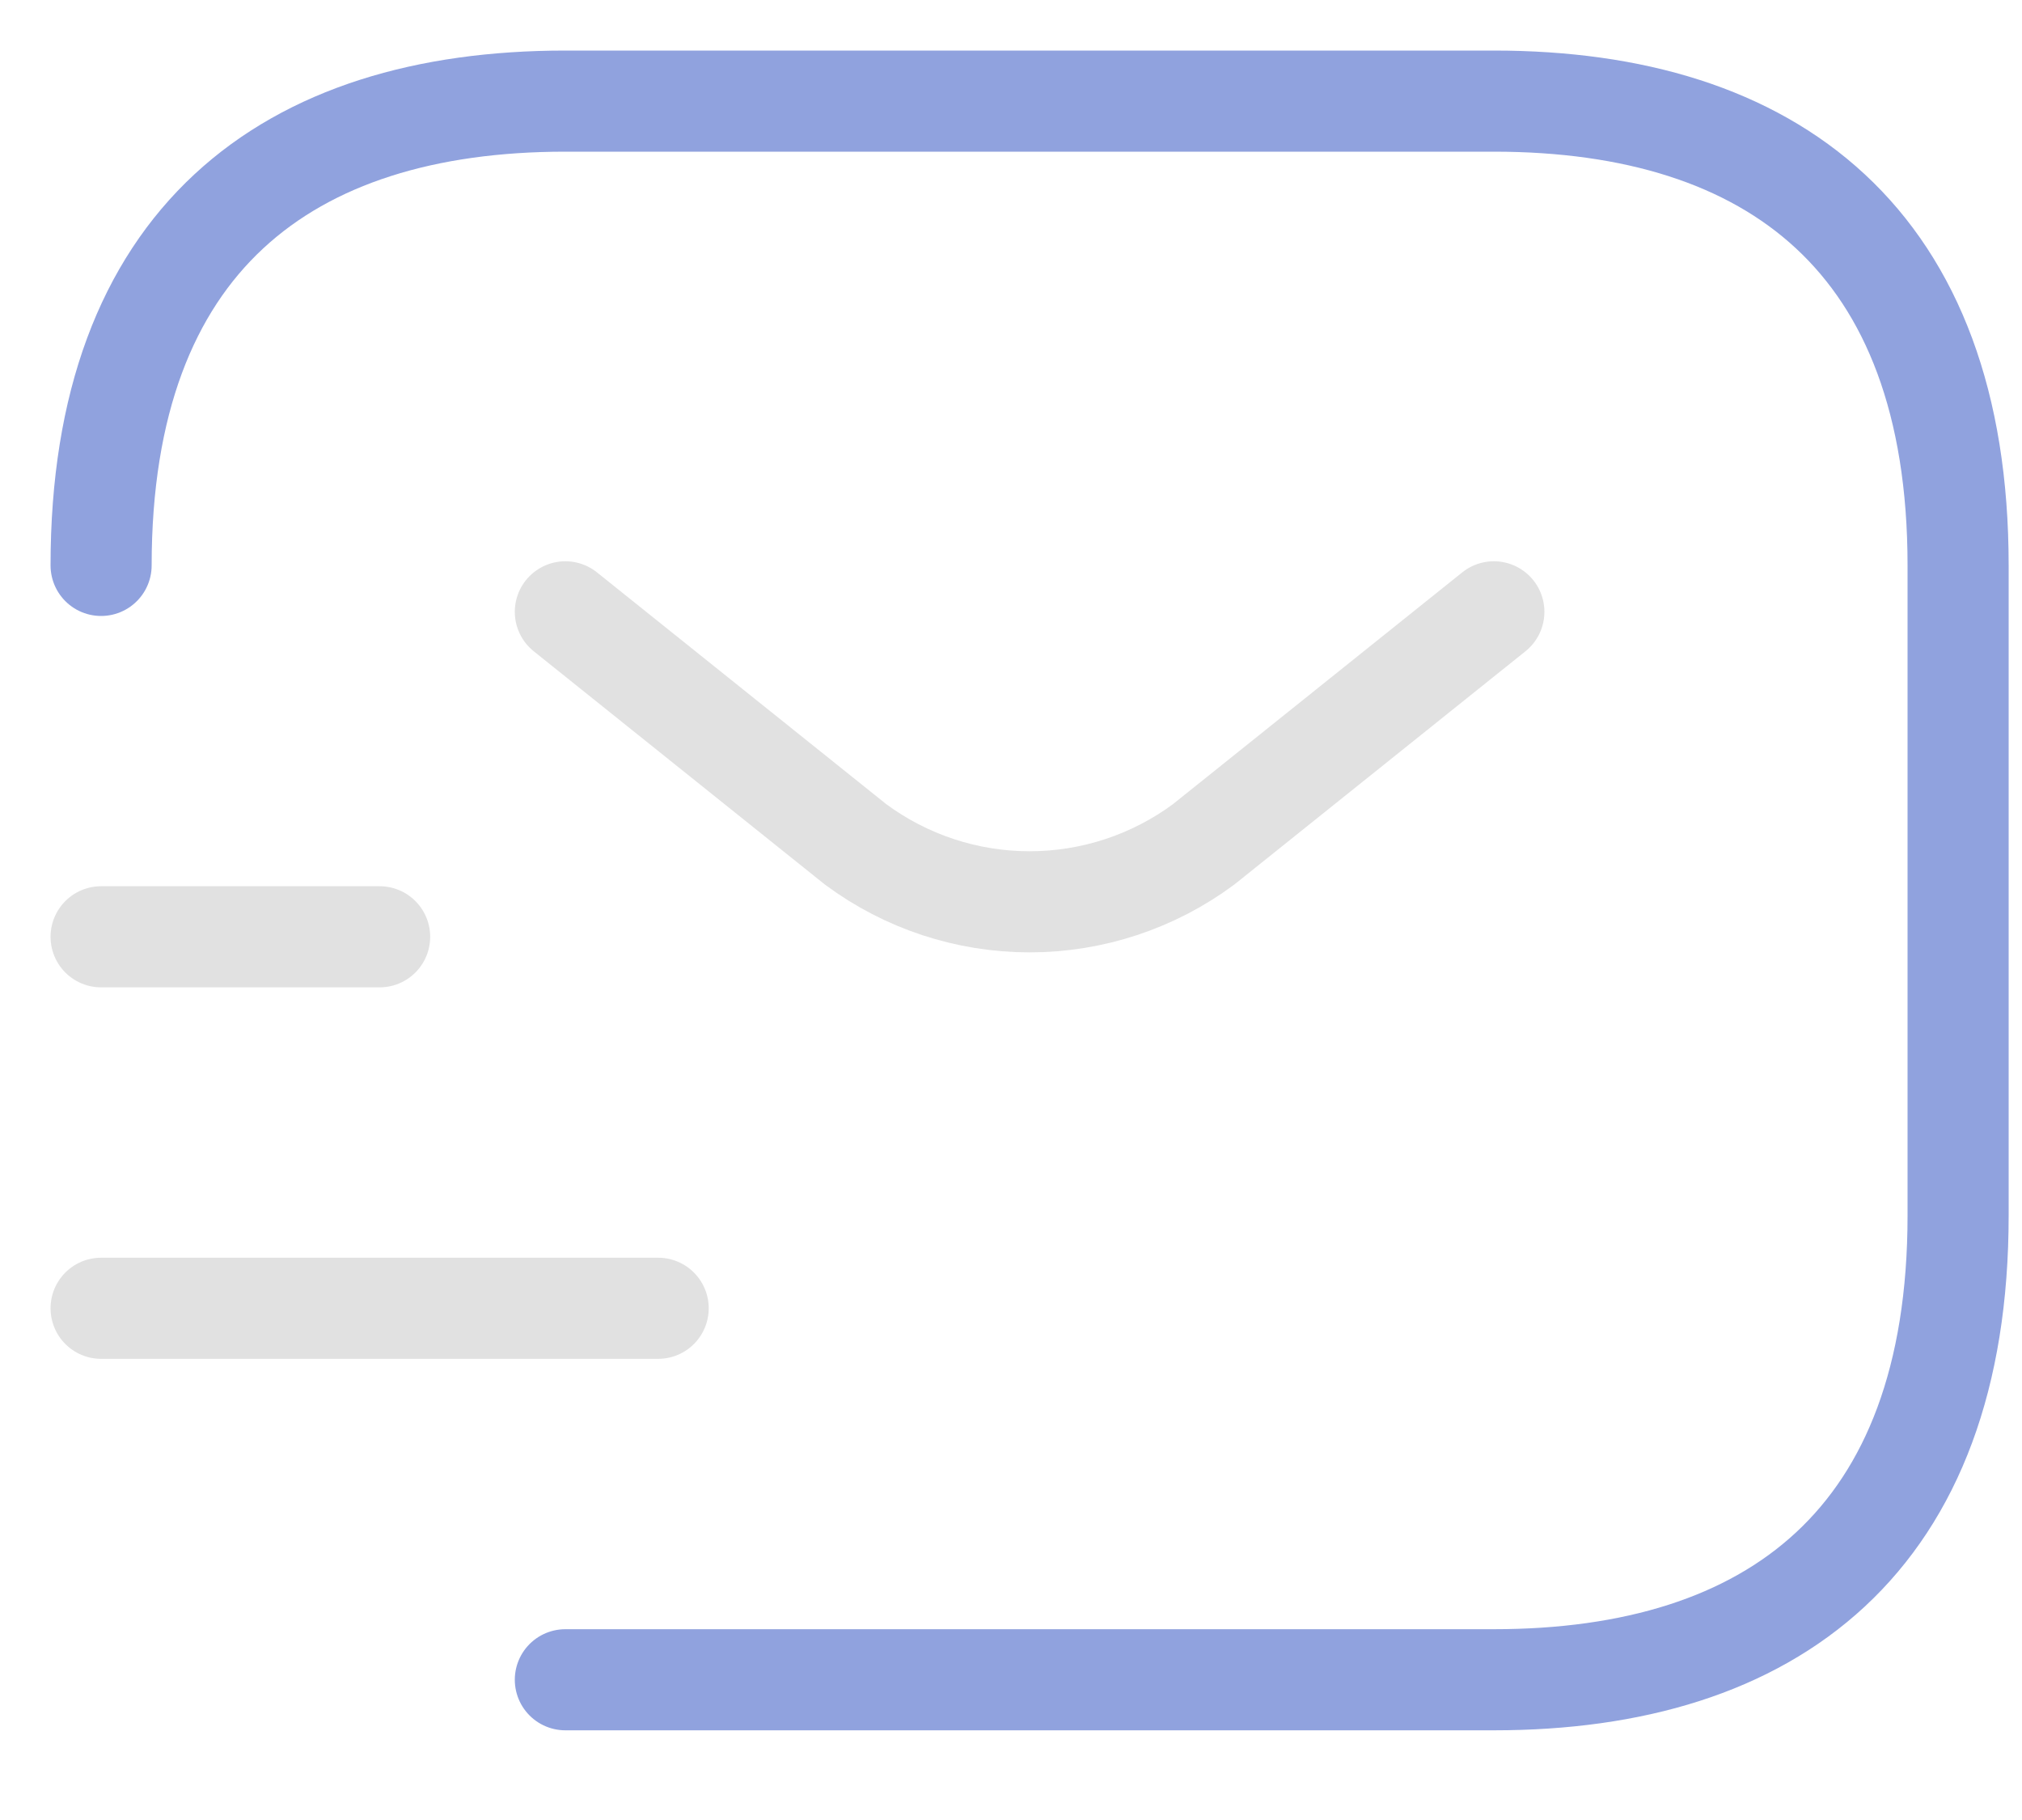 <svg width="20" height="18" viewBox="0 0 20 18" fill="none" xmlns="http://www.w3.org/2000/svg">
<path d="M1 5.592C1 2.378 2.837 1 5.592 1H14.776C17.531 1 19.368 2.378 19.368 5.592V12.021C19.368 15.235 17.531 16.613 14.776 16.613H5.592" stroke="#90A2DE" stroke-linecap="round" stroke-linejoin="round"/>
<path d="M14.776 6.051L11.905 8.351C11.407 8.72 10.803 8.919 10.184 8.919C9.564 8.919 8.961 8.72 8.463 8.351L5.592 6.051" stroke="#E1E1E1" stroke-linecap="round" stroke-linejoin="round"/>
<path d="M1 12.939H6.51" stroke="#E1E1E1" stroke-linecap="round" stroke-linejoin="round"/>
<path d="M1 9.265H3.755" stroke="#E1E1E1" stroke-linecap="round" stroke-linejoin="round"/>
</svg>
